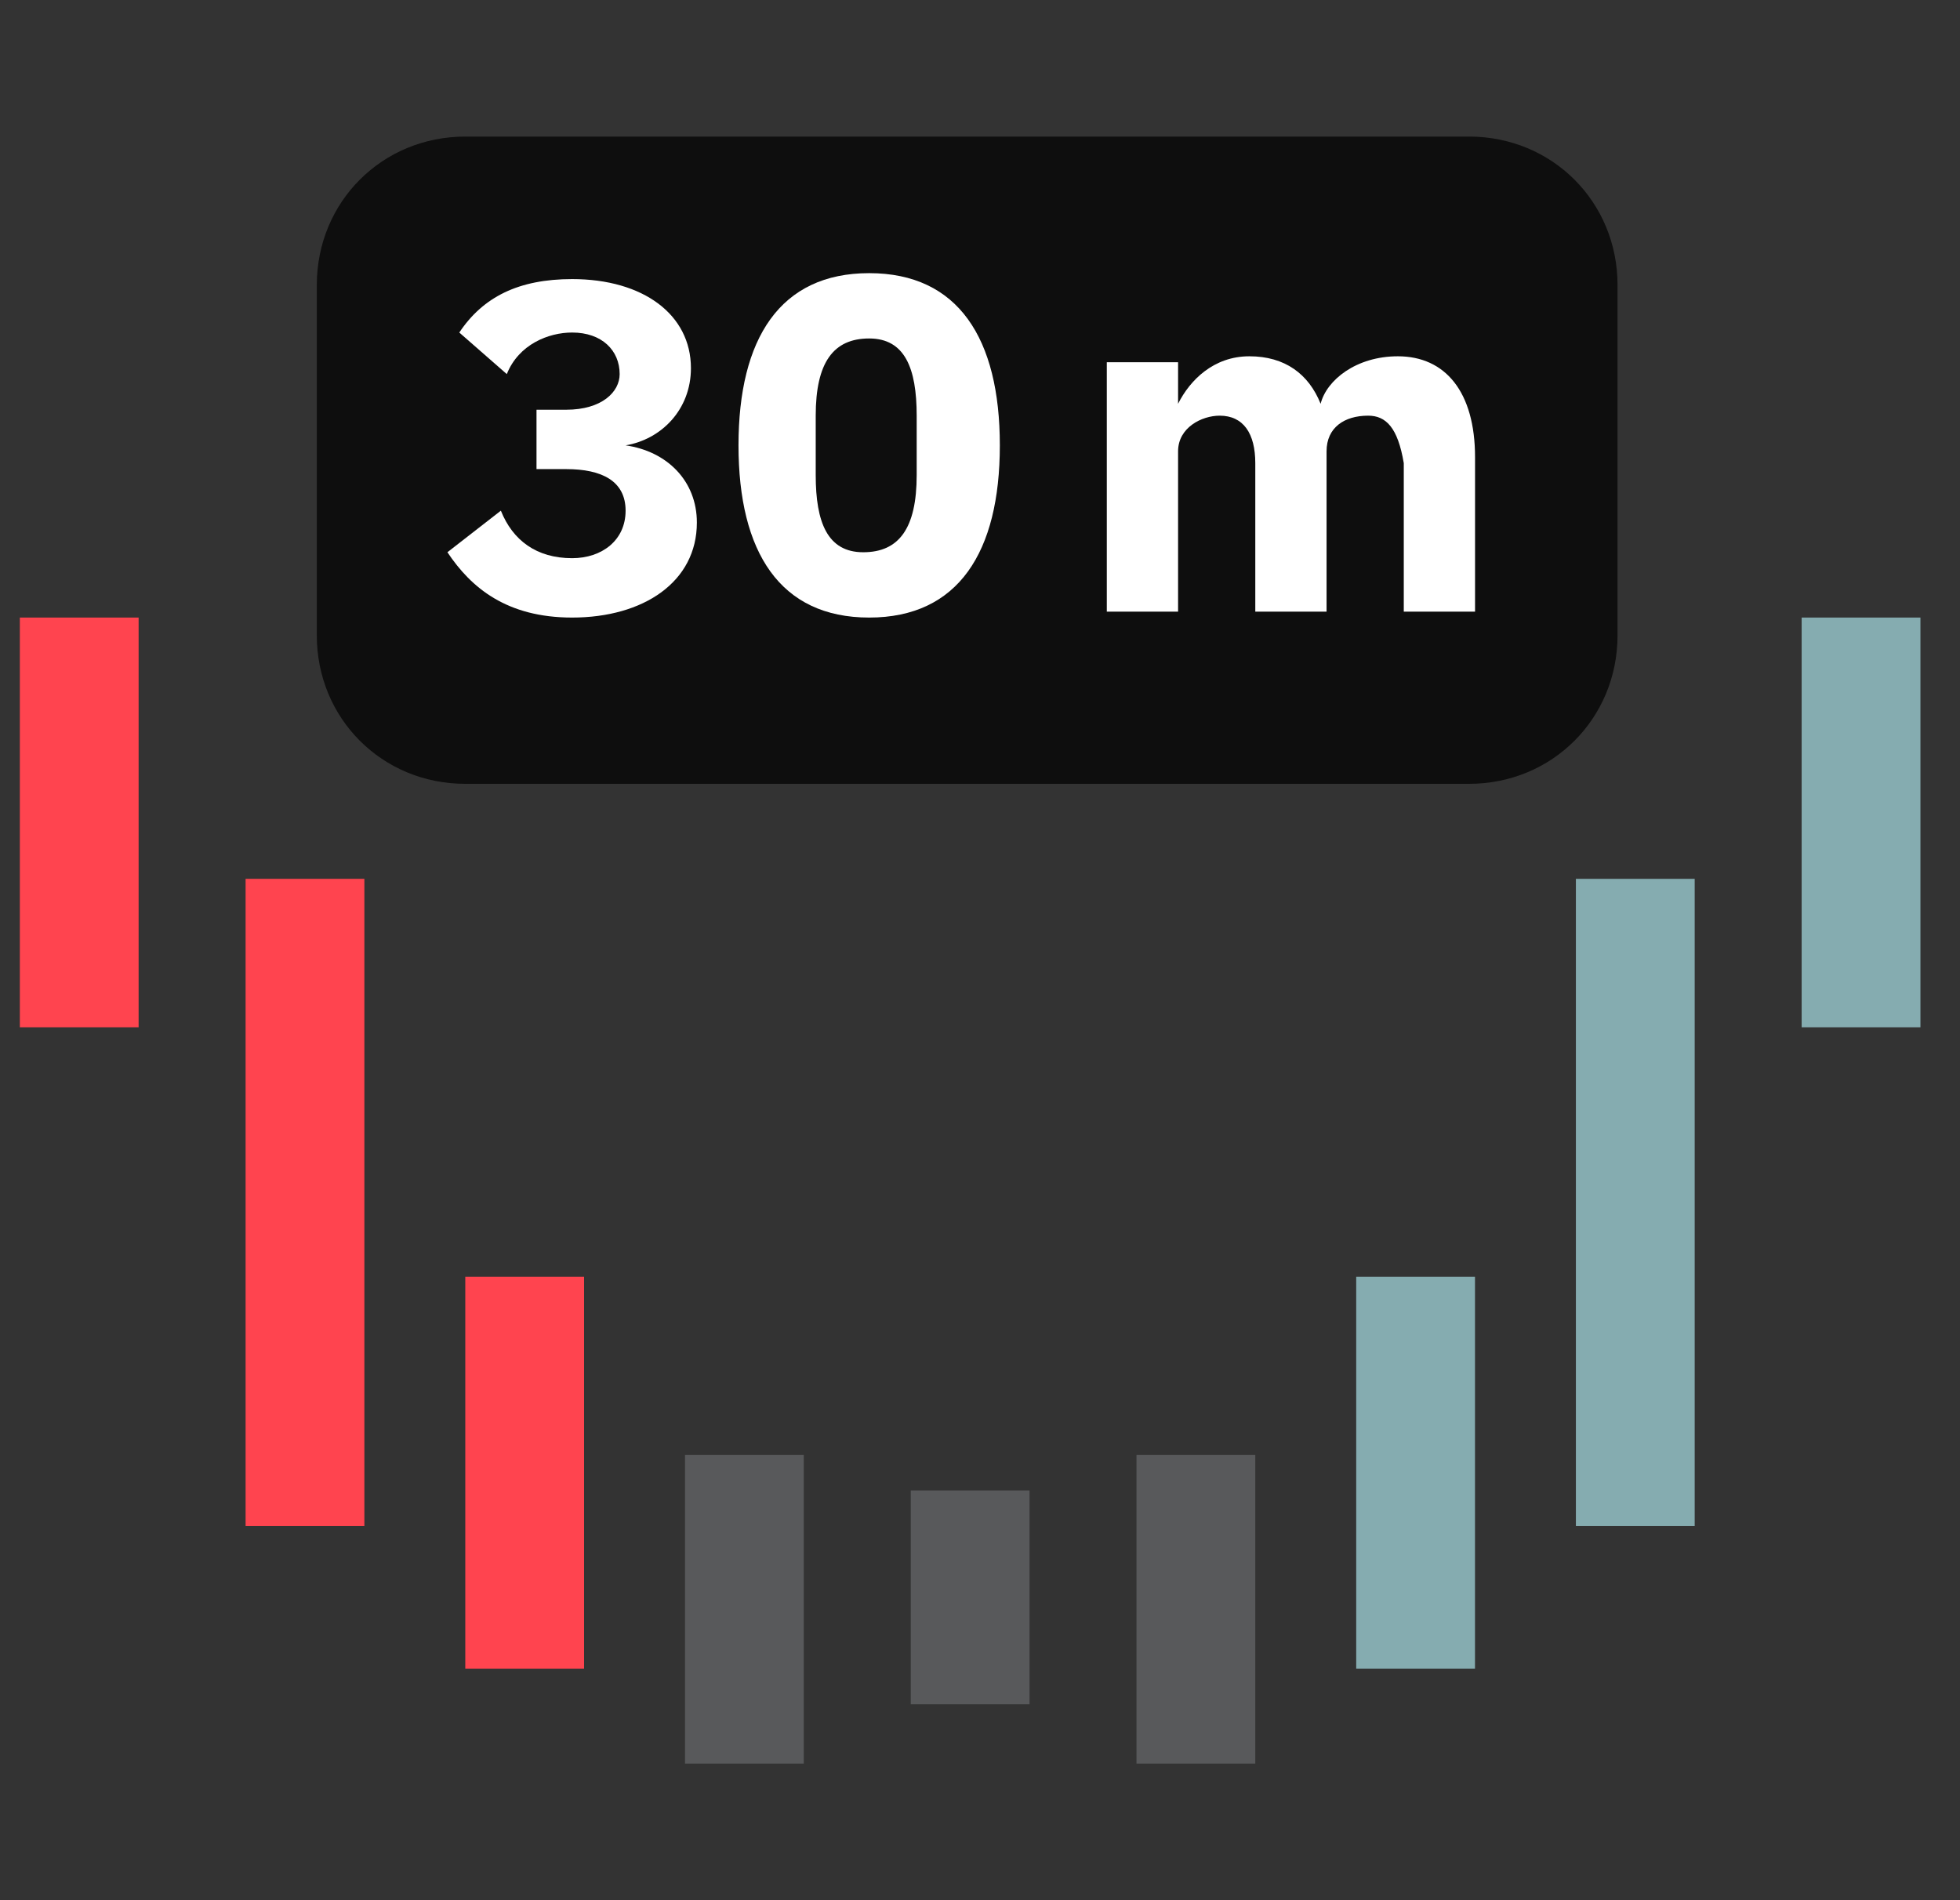 <svg width="33" height="32" viewBox="0 0 33 32" fill="none" xmlns="http://www.w3.org/2000/svg">
<rect x="0" y="0" width="33" height="32" fill="#333333" stroke="none"/>
<g clip-path="url(#clip0_2205_8116)">
<path d="M2.334 10.4H0.334V17.3H2.334V10.4Z" fill="#FF444F"/>
<path d="M6.135 14.8H4.135V25.7H6.135V14.8Z" fill="#FF444F"/>
<path d="M9.834 21.5H7.834V28.1H9.834V21.5Z" fill="#FF444F"/>
<path d="M13.533 24.5H11.533V29.7H13.533V24.5Z" fill="#58595B"/>
<path d="M17.334 25.1H15.334V28.7H17.334V25.1Z" fill="#58595B"/>
<path d="M21.135 24.5H19.135V29.7H21.135V24.5Z" fill="#58595B"/>
<path d="M32.334 10.4H30.334V17.3H32.334V10.4Z" fill="#85ACB0"/>
<path d="M28.533 14.8H26.533V25.7H28.533V14.8Z" fill="#85ACB0"/>
<path d="M24.834 21.5H22.834V28.1H24.834V21.5Z" fill="#85ACB0"/>
<path d="M7.834 2.3H24.734C26.134 2.3 27.234 3.4 27.234 4.8V10.7C27.234 12.1 26.134 13.2 24.734 13.2H7.834C6.434 13.2 5.334 12.1 5.334 10.7V4.8C5.334 3.4 6.434 2.3 7.834 2.3Z" fill="#0E0E0E"/>
<path d="M9.533 6.9C10.133 6.9 10.433 6.6 10.433 6.3C10.433 5.9 10.133 5.6 9.633 5.6C9.233 5.6 8.733 5.8 8.533 6.3L7.733 5.6C8.133 5 8.733 4.7 9.633 4.7C10.833 4.7 11.633 5.3 11.633 6.2C11.633 6.9 11.133 7.4 10.533 7.5C11.233 7.6 11.733 8.1 11.733 8.8C11.733 9.8 10.833 10.4 9.633 10.4C8.533 10.4 7.933 9.9 7.533 9.3L8.433 8.6C8.633 9.1 9.033 9.4 9.633 9.4C10.133 9.4 10.533 9.1 10.533 8.6C10.533 8.1 10.133 7.9 9.533 7.9H9.033V6.9H9.533Z" fill="white"/>
<path d="M12.434 7.5C12.434 5.7 13.134 4.6 14.634 4.6C16.134 4.6 16.834 5.7 16.834 7.5C16.834 9.3 16.134 10.4 14.634 10.4C13.134 10.4 12.434 9.3 12.434 7.5ZM15.434 8V7C15.434 6.2 15.234 5.7 14.634 5.7C14.034 5.7 13.734 6.1 13.734 7V8C13.734 8.8 13.934 9.3 14.534 9.3C15.134 9.3 15.434 8.9 15.434 8Z" fill="white"/>
<path d="M18.635 10.3V6.1H19.835V6.8C20.035 6.4 20.435 6 21.035 6C21.635 6 22.035 6.3 22.235 6.8C22.335 6.4 22.835 6 23.535 6C24.335 6 24.835 6.6 24.835 7.7V10.3H23.635V7.8C23.535 7.2 23.335 7 23.035 7C22.635 7 22.335 7.2 22.335 7.6V10.3H21.135V7.8C21.135 7.3 20.935 7 20.535 7C20.235 7 19.835 7.2 19.835 7.6V10.3H18.635Z" fill="white"/>
</g>
<defs>
<clipPath id="clip0_2205_8116">
<rect width="32" height="32" fill="white" transform="translate(0.334)"/>
</clipPath>
</defs>
</svg>
